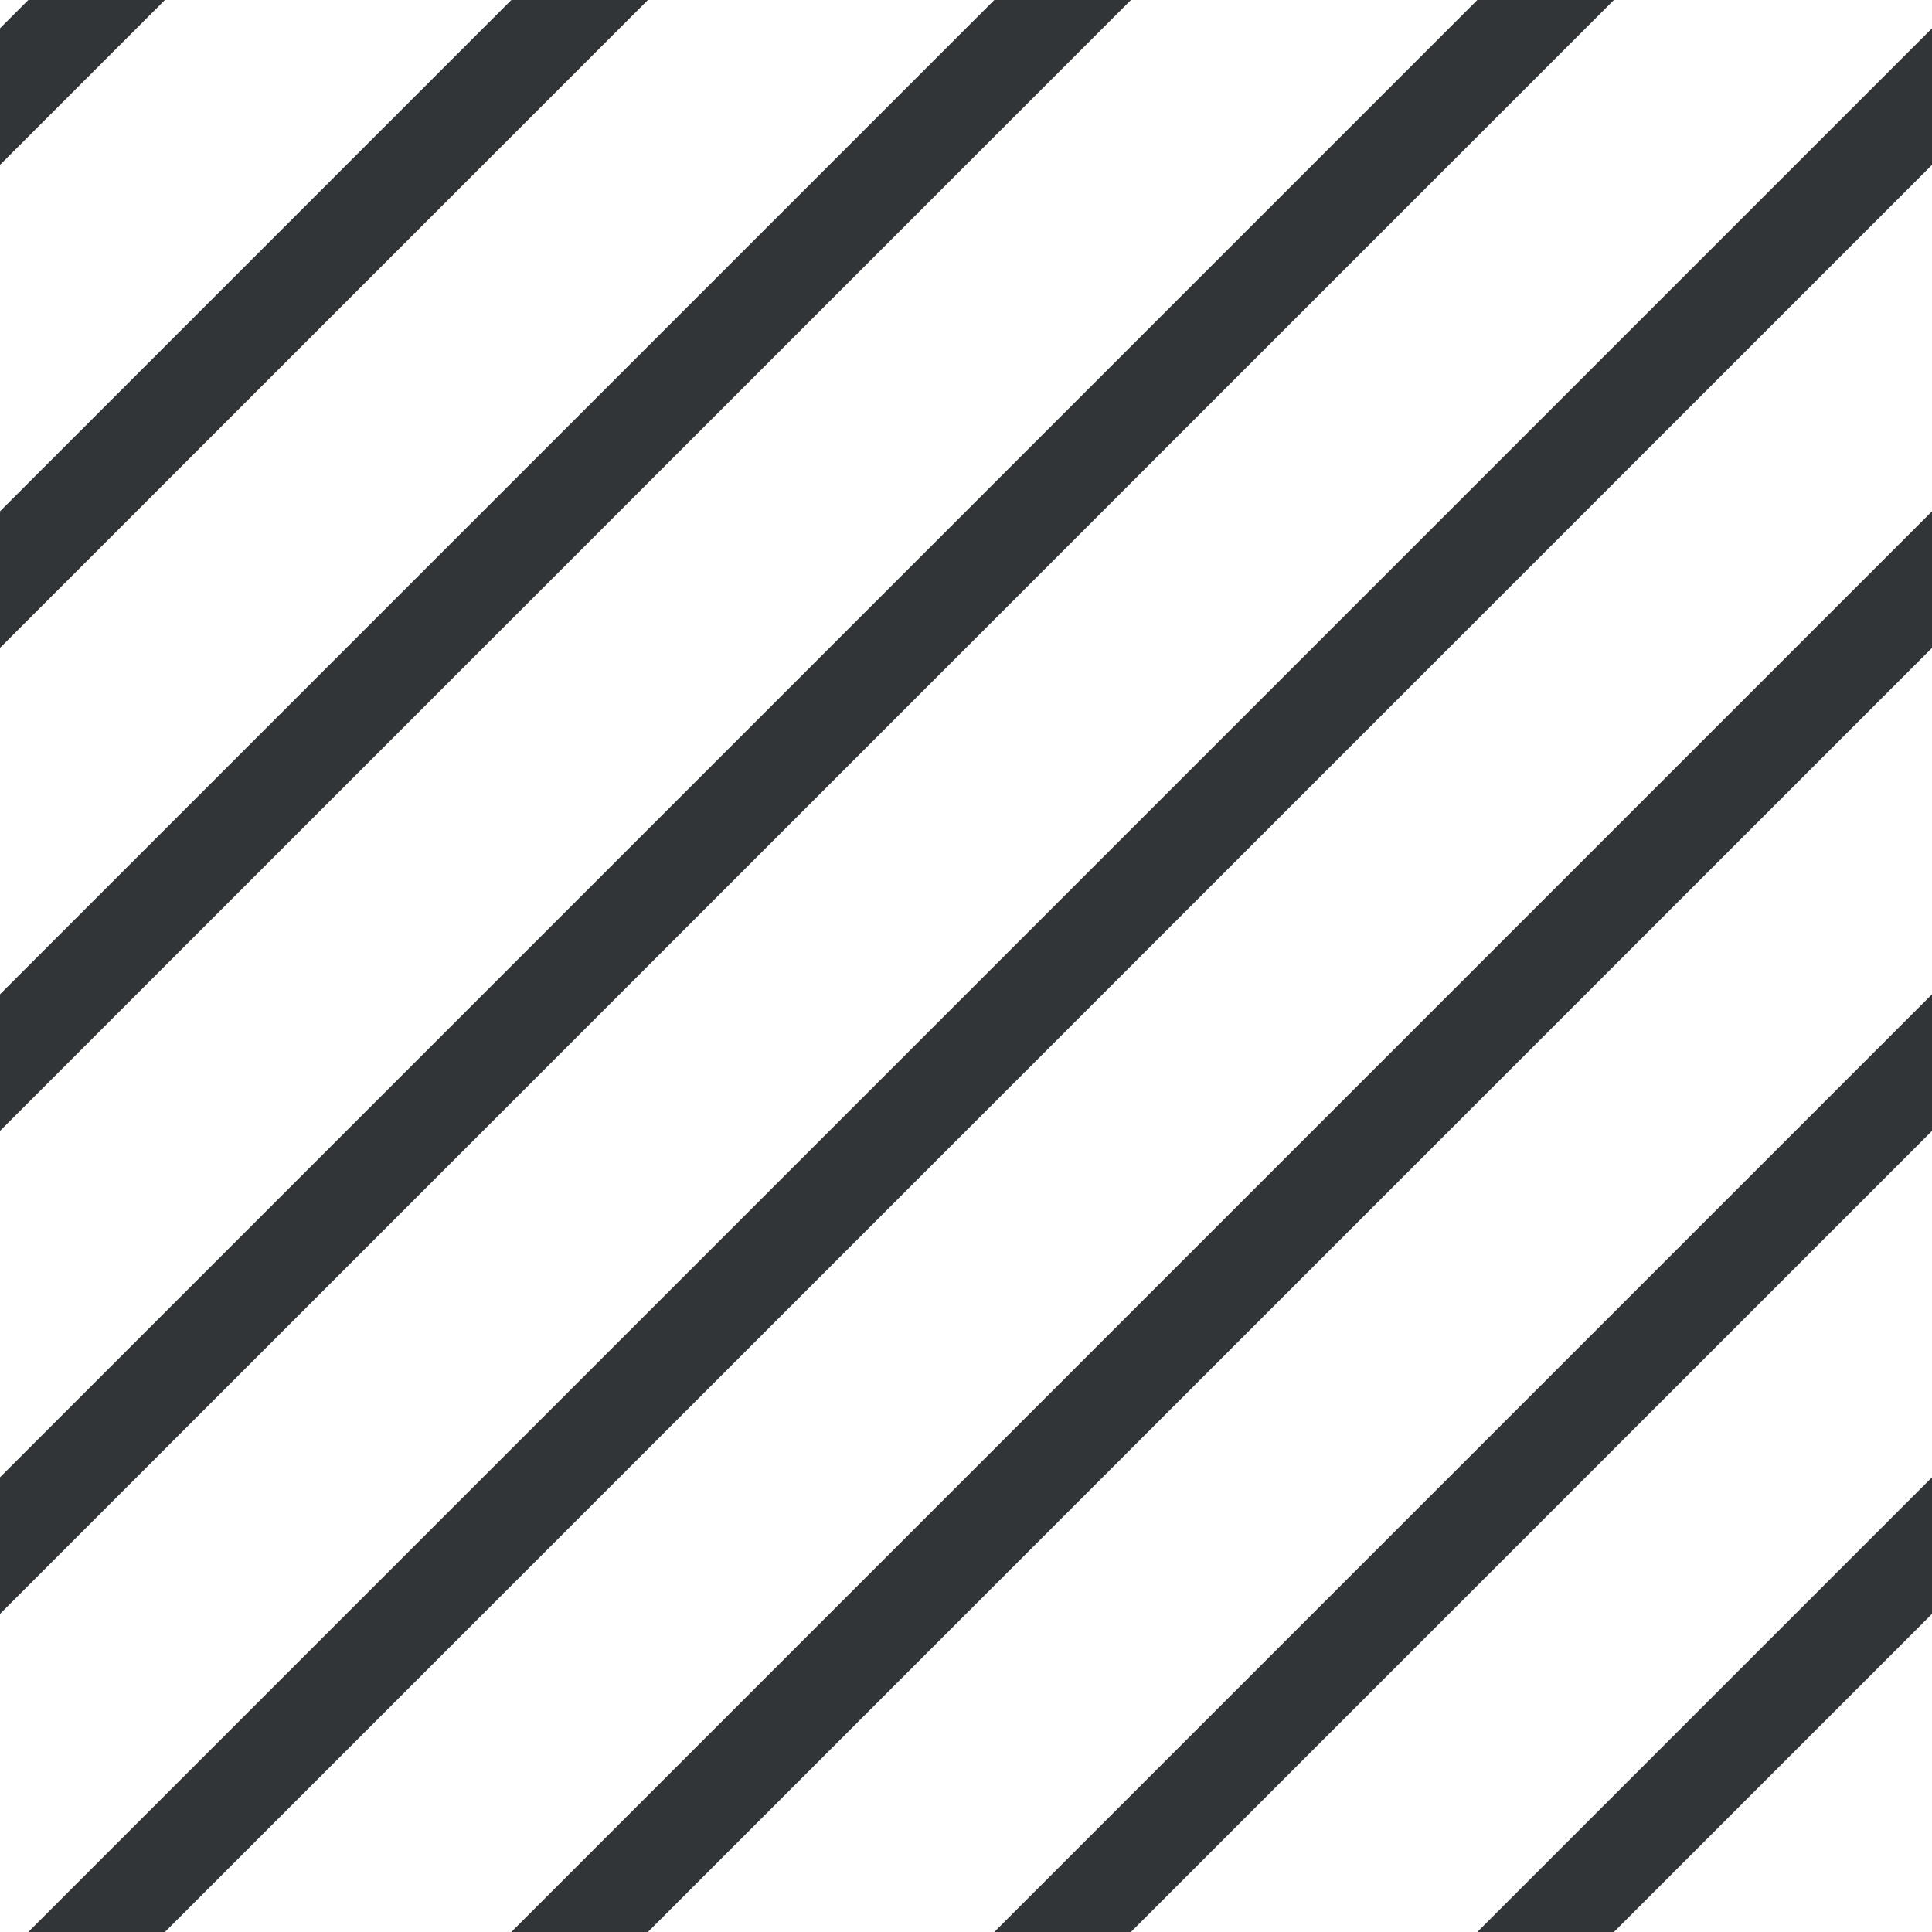 <?xml version="1.0" encoding="UTF-8"?>
<svg xmlns="http://www.w3.org/2000/svg" xmlns:xlink="http://www.w3.org/1999/xlink" style="isolation:isolate" viewBox="0 0 200 200" width="200" height="200">
<line x1='10' y1='0' x2='0' y2='10' stroke-width='10' stroke-linecap='square' stroke='#313538' />
<line x1='60' y1='0' x2='0' y2='60' stroke-width='10' stroke-linecap='square' stroke='#313538' />
<line x1='110' y1='0' x2='0' y2='110' stroke-width='10' stroke-linecap='square' stroke='#313538' />
<line x1='160' y1='0' x2='0' y2='160' stroke-width='10' stroke-linecap='square' stroke='#313538' />
<line x1='200' y1='10' x2='10' y2='200' stroke-width='10' stroke-linecap='square' stroke='#313538' />
<line x1='200' y1='60' x2='60' y2='200' stroke-width='10' stroke-linecap='square' stroke='#313538' />
<line x1='200' y1='110' x2='110' y2='200' stroke-width='10' stroke-linecap='square' stroke='#313538' />
<line x1='200' y1='160' x2='160' y2='200' stroke-width='10' stroke-linecap='square' stroke='#313538' />
</svg>
